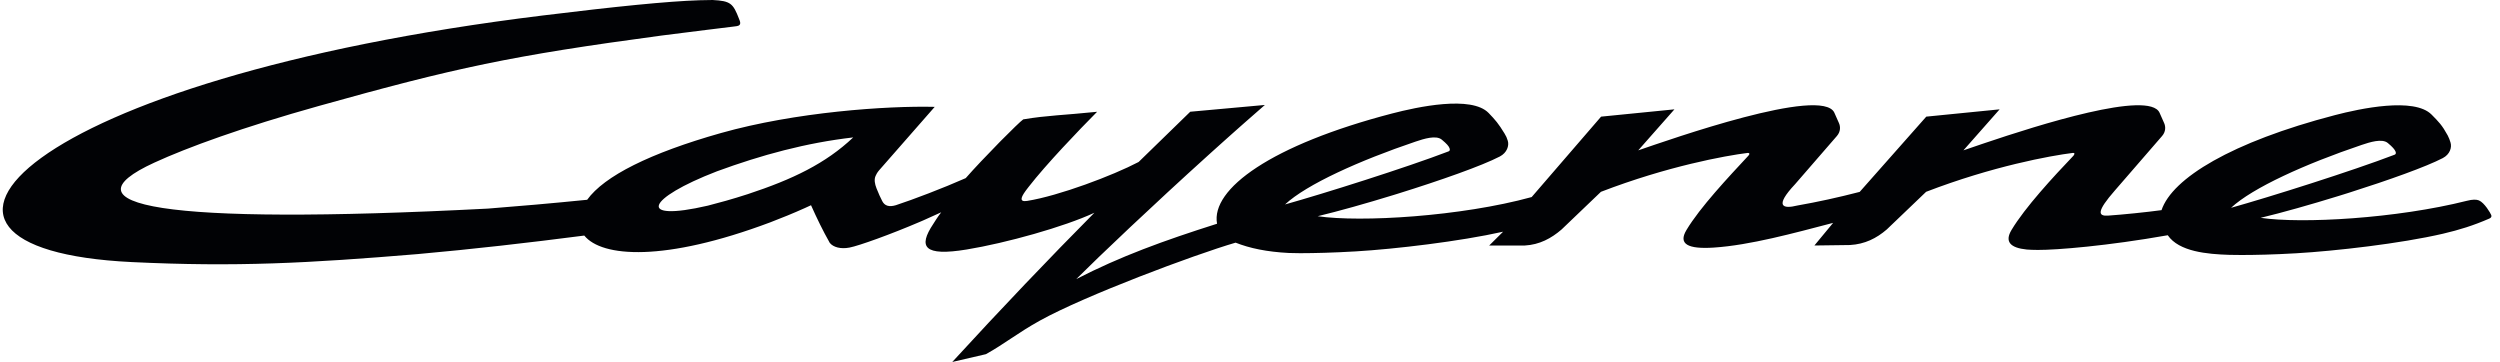 <svg fill="none" height="32" viewBox="0 0 221 32" width="221" xmlns="http://www.w3.org/2000/svg"><path clip-rule="evenodd" d="m62.996 0c1.599.083 1.808.305 2.335 1.667.083.213.26.573-.191.642-.082.012-.163.023-.244.033-.696.086-1.437.177-2.168.267l-.312.038c-1.609.198-3.126.387-3.94.496-13.313 1.787-18.212 2.845-30.282 6.221-6.754 1.889-11.625 3.669-14.54 5.007-8.225 3.776.334 5.576 29.476 4.069 2.711-.211 5.64-.465 8.775-.78 1.511-2.1 5.571-4.131 11.821-5.898 6.586-1.862 14.656-2.419 18.903-2.316l-4.919 5.612c-.175.2-.272.41-.311.499-.14.32-.067.699.082 1.085.167.435.366.86.512 1.141.212.408.595.538 1.2.357 1.552-.509 4.159-1.503 6.177-2.394.731-.836 1.905-2.072 2.947-3.132l.172-.175c.941-.952 1.744-1.729 1.967-1.887 2.111-.356 3.615-.369 6.53-.671-1.655 1.666-4.514 4.657-6.046 6.629-.064.083-.133.172-.202.263l-.051.069-.05.069c-.345.483-.58.967.157.85 2.804-.443 7.598-2.252 9.861-3.442l4.564-4.442 6.597-.599c-.585.508-1.178 1.028-1.774 1.554l-.399.352c-.199.176-.399.354-.598.531l-.4.356-.4.357c-.333.298-.666.597-.998.896l-.398.359c-4.97 4.49-9.679 8.961-11.709 10.99 3.901-2.01 7.705-3.391 12.447-4.895-.561-3.076 4.804-6.967 15.473-9.746 2.209-.576 7.013-1.617 8.535-.043.597.62.866.929 1.405 1.813.136.217.217.398.29.647.128.432-.069 1.054-.709 1.387-1.568.816-5.258 2.119-9.024 3.289l-.389.12c-2.404.74-4.81 1.417-6.686 1.868 3.792.557 12.678.025 18.917-1.693l6.137-7.109 6.484-.645-3.2 3.625c2.831-.967 16.254-5.704 17.336-3.329l.41.924c.132.294.155.742-.182 1.133l-3.696 4.26c-1.868 1.99-1.078 2.204.195 1.889 1.754-.306 3.657-.722 5.514-1.205l5.886-6.652 6.484-.645-3.2 3.625c.368-.126.915-.315 1.59-.544l.321-.108c4.669-1.575 14.505-4.695 15.425-2.676l.41.924c.131.294.155.742-.182 1.133l-3.216 3.711c-.043.05-.92 1.06-.957 1.103-1.632 1.864-1.496 2.28-.626 2.228 1.299-.087 3.471-.31 4.747-.485.946-2.821 6.194-6.02 15.338-8.402 2.209-.576 6.997-1.601 8.535-.043.63.637.927.93 1.424 1.839.113.207.183.415.249.628.134.43-.047 1.046-.687 1.379-1.46.759-4.76 1.942-8.246 3.046l-.388.122c-.065.02-.13.041-.195.061l-.389.121c-2.469.763-4.954 1.464-6.88 1.929 3.647.536 12.009.064 18.242-1.508.479-.125.837-.124 1.054-.033.491.205 1.019 1.12 1.087 1.289.049.124.018.232-.154.312-1.419.618-2.66 1.006-4.115 1.345-3.754.872-9.494 1.525-12.957 1.728-2.039.12-3.691.151-4.753.152l-.159 0c-.488-0-.833-.007-1.012-.012-1.955-.061-4.449-.281-5.443-1.734-5.328.943-9.819 1.307-11.485 1.299-.366-.002-.766-.014-.974-.035-1.483-.149-1.967-.705-1.355-1.726 1.202-2.006 3.681-4.684 5.485-6.576.12-.164.103-.244-.044-.242-2 .249-7.108 1.18-12.987 3.44l-3.48 3.33c-.909.783-1.942 1.302-3.253 1.375l-3.145.042 1.656-2c-3.486.91-7.354 1.975-10.547 2.184-2.303.15-3.163-.311-2.419-1.552 1.202-2.006 3.701-4.664 5.479-6.576.135-.145.096-.244-.051-.242-2 .249-7.108 1.18-12.987 3.44l-3.48 3.33c-.909.783-1.942 1.345-3.253 1.418l-3.145-.001 1.229-1.22c-3.81.856-9.561 1.536-13.023 1.74-2.04.12-3.692.156-4.754.158h-.234c-.448-.001-.767-.009-.936-.018-1.94-.101-3.449-.416-4.701-.913-3.699 1.083-13.315 4.686-17.287 6.885-1.958 1.084-3.148 2.068-4.785 2.974l-2.974.69c4.316-4.706 8.627-9.223 12.565-13.192-2.667 1.245-7.812 2.679-11.294 3.25-3.759.615-4.324-.205-2.943-2.27.026-.039.368-.601.695-1.02-.506.238-1.039.478-1.582.714l-.272.117c-2.637 1.13-5.419 2.128-6.255 2.288-.778.149-1.438-.032-1.742-.416-.625-1.107-1.12-2.129-1.657-3.328-.174.082-.353.164-.524.241-1.047.471-2.052.879-3.079 1.272-9.362 3.514-14.885 3.09-16.441 1.169-5.011.647-9.853 1.202-14.731 1.638-9.64.801-16.056 1.152-25.285.705-23.869-1.158-9.504-16.17 36.341-21.798 6.436-.79 11.013-1.257 13.889-1.348.392-.007.765-.02 1.132-.021zm12.427 12.148c-4.158.476-8.11 1.552-12.05 2.998-6.26 2.416-7.132 4.501-.799 3.033.949-.242 2.145-.568 3.526-1.016 3.976-1.31 6.893-2.714 9.323-5.014zm135.658.493c-.506-.421-1.589-.073-2.32.173-4.937 1.667-9.627 3.778-11.537 5.556 3.414-.956 10.701-3.254 14.464-4.696.116-.044.131-.157.072-.29-.077-.176-.251-.387-.679-.743zm-83.627-.296c-.506-.421-1.589-.073-2.32.173-4.937 1.667-9.629 3.778-11.539 5.556 3.415-.956 10.703-3.254 14.467-4.696.115-.044.124-.157.072-.289-.069-.18-.251-.387-.68-.744z" fill="#010205" fill-rule="evenodd"/></svg>